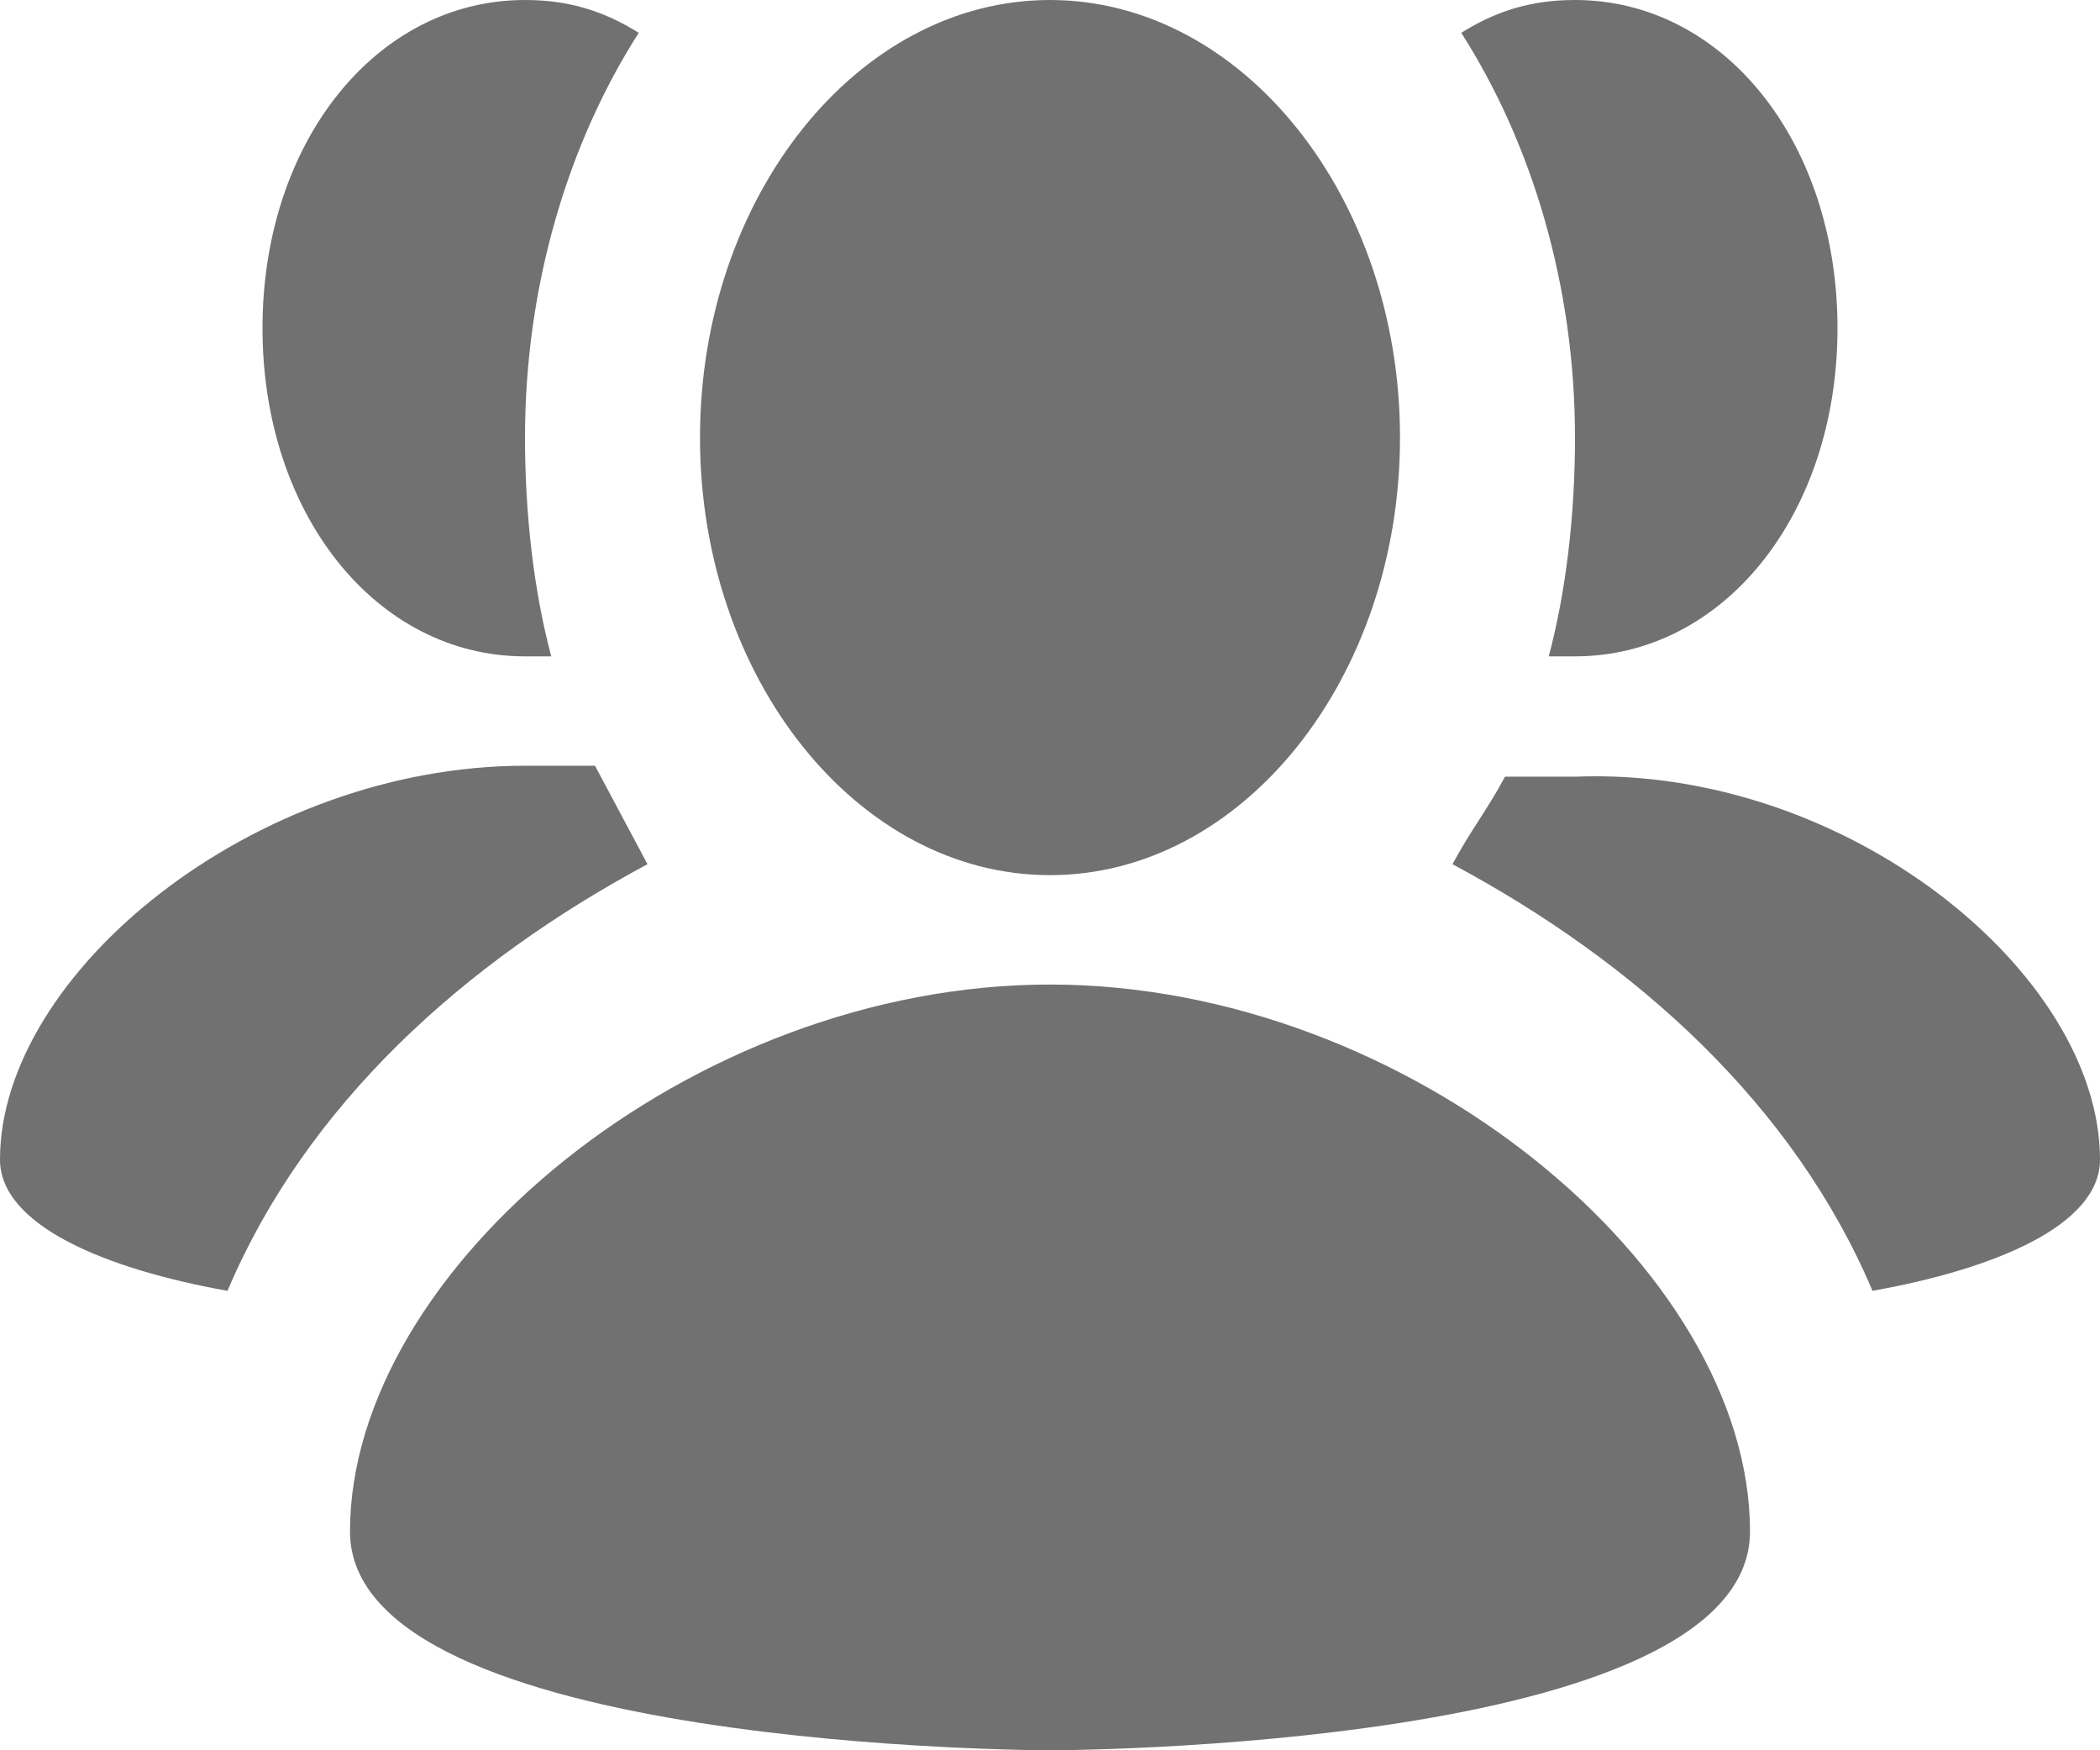 <svg width="24" height="20" viewBox="0 0 24 20" fill="none" xmlns="http://www.w3.org/2000/svg">
<path d="M24 13.25C24 14 22.8 14.5 21.4 14.75C20.5 12.625 18.7 11 16.6 9.875C16.8 9.5 17 9.25 17.2 8.875H18C21.1 8.75 24 11.125 24 13.25V13.25ZM6.8 8.75H6C2.9 8.75 0 11.125 0 13.25C0 14 1.2 14.5 2.6 14.75C3.5 12.625 5.3 11 7.4 9.875L6.8 8.75V8.75ZM12 10C14.2 10 16 7.75 16 5C16 2.25 14.2 0 12 0C9.8 0 8 2.25 8 5C8 7.75 9.8 10 12 10ZM12 11.25C7.9 11.25 4 14.5 4 17.5C4 20 12 20 12 20C12 20 20 20 20 17.5C20 14.5 16.1 11.25 12 11.25ZM17.7 7.5H18C19.7 7.5 21 5.875 21 3.75C21 1.625 19.7 0 18 0C17.5 0 17.1 0.125 16.7 0.375C17.5 1.625 18 3.25 18 5C18 5.875 17.9 6.75 17.7 7.5ZM6 7.5H6.3C6.1 6.75 6 5.875 6 5C6 3.25 6.5 1.625 7.3 0.375C6.9 0.125 6.5 0 6 0C4.3 0 3 1.625 3 3.75C3 5.875 4.3 7.5 6 7.5Z" fill="#717171"/>
</svg>
